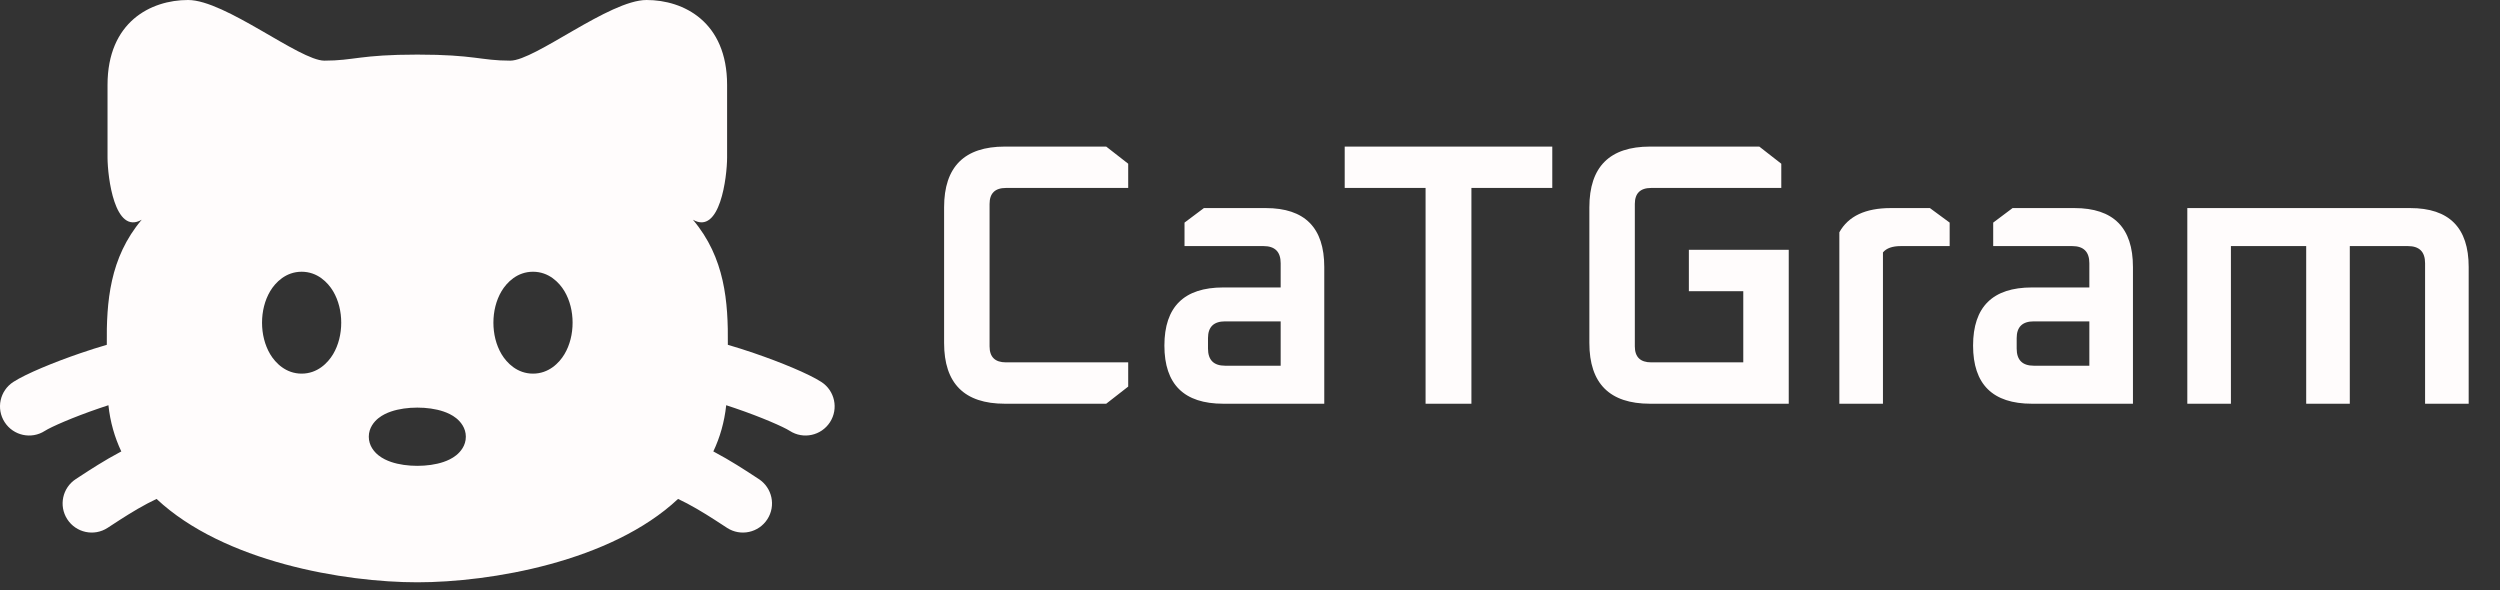 <svg width="161" height="38" viewBox="0 0 161 38" fill="none" xmlns="http://www.w3.org/2000/svg">
<rect x="0" y="0" width="161" height="38" fill="#333333" stroke="none"/>
<path d="M60.8 22.088V13.352C60.8 10.744 62.104 9.44 64.712 9.44H71.24L72.656 10.544V12.104H64.784C64.08 12.104 63.728 12.448 63.728 13.136V22.304C63.728 22.992 64.08 23.336 64.784 23.336H72.656V24.896L71.24 26H64.712C62.104 26 60.8 24.696 60.8 22.088ZM78.779 26C76.251 26 74.987 24.752 74.987 22.256C74.987 19.76 76.251 18.512 78.779 18.512H82.475V16.952C82.475 16.216 82.107 15.848 81.371 15.848H76.283V14.336L77.531 13.4H81.515C84.027 13.4 85.283 14.664 85.283 17.192V26H78.779ZM77.795 22.448C77.795 23.184 78.163 23.552 78.899 23.552H82.475V20.696H78.899C78.163 20.696 77.795 21.056 77.795 21.776V22.448ZM86.599 12.104V9.44H99.967V12.104H94.759V26H91.807V12.104H86.599ZM102.355 22.088V13.352C102.355 10.744 103.659 9.44 106.267 9.44H113.299L114.715 10.544V12.104H106.339C105.635 12.104 105.283 12.448 105.283 13.136V22.304C105.283 22.992 105.635 23.336 106.339 23.336H112.267V18.752H108.763V16.088H115.195V26H106.267C103.659 26 102.355 24.696 102.355 22.088ZM118.454 26V14.96C119.03 13.92 120.134 13.4 121.766 13.4H124.286L125.558 14.336V15.848H122.414C121.87 15.848 121.486 15.984 121.262 16.256V26H118.454ZM130.858 26C128.33 26 127.066 24.752 127.066 22.256C127.066 19.76 128.33 18.512 130.858 18.512H134.554V16.952C134.554 16.216 134.186 15.848 133.45 15.848H128.362V14.336L129.61 13.4H133.594C136.106 13.4 137.362 14.664 137.362 17.192V26H130.858ZM129.874 22.448C129.874 23.184 130.242 23.552 130.978 23.552H134.554V20.696H130.978C130.242 20.696 129.874 21.056 129.874 21.776V22.448ZM140.863 26V13.4H155.215C157.727 13.4 158.983 14.664 158.983 17.192V26H156.175V16.952C156.175 16.216 155.807 15.848 155.071 15.848H151.327V26H148.519V15.848H143.671V26H140.863Z" fill="#FFFCFC"/>
<path fill-rule="evenodd" clip-rule="evenodd" d="M26.875 3.516C23.174 3.516 22.805 3.906 20.89 3.906C19.294 3.906 14.506 0 12.112 0C9.718 0 6.925 1.406 6.925 5.469V10.156C6.93 11.387 7.377 15.159 9.127 14.15C7.058 16.596 6.849 19.447 6.878 22.206C6.32 22.367 5.752 22.549 5.2 22.738C3.49 23.322 1.677 24.068 0.858 24.597C-0.012 25.159 -0.262 26.319 0.3 27.189C0.862 28.059 2.023 28.309 2.892 27.747C3.283 27.495 4.696 26.873 6.413 26.286C6.603 26.221 6.793 26.158 6.982 26.096C7.098 27.181 7.385 28.171 7.812 29.073L7.753 29.104C6.729 29.645 5.778 30.267 5.172 30.663C5.067 30.732 4.973 30.793 4.89 30.847C4.02 31.409 3.77 32.569 4.332 33.439C4.894 34.309 6.055 34.559 6.924 33.997C7.027 33.931 7.137 33.859 7.252 33.783C7.866 33.383 8.65 32.871 9.505 32.419C9.705 32.313 9.898 32.218 10.083 32.131C14.409 36.187 22.175 37.5 26.875 37.5C31.576 37.5 39.342 36.187 43.667 32.131C43.852 32.218 44.045 32.313 44.245 32.419C45.1 32.871 45.885 33.383 46.498 33.783C46.614 33.859 46.723 33.931 46.826 33.997C47.696 34.559 48.856 34.309 49.418 33.439C49.98 32.569 49.73 31.409 48.86 30.847C48.778 30.793 48.683 30.732 48.578 30.663C47.972 30.267 47.022 29.645 45.997 29.104L45.938 29.073C46.365 28.171 46.652 27.181 46.768 26.096C46.958 26.157 47.148 26.221 47.338 26.286C49.056 26.873 50.468 27.495 50.859 27.747C51.729 28.309 52.889 28.059 53.451 27.189C54.013 26.319 53.763 25.159 52.894 24.597C52.074 24.068 50.261 23.322 48.551 22.738C47.999 22.549 47.431 22.367 46.873 22.206C46.901 19.446 46.692 16.596 44.623 14.15C46.373 15.159 46.821 11.387 46.825 10.156V5.469C46.825 1.407 44.032 0 41.638 0C39.244 0 34.456 3.906 32.86 3.906C30.945 3.906 30.576 3.516 26.875 3.516ZM25.186 26.501C25.693 26.328 26.291 26.25 26.875 26.25C27.46 26.25 28.058 26.328 28.564 26.501C28.813 26.585 29.117 26.719 29.384 26.934C29.653 27.151 30 27.552 30 28.125C30 28.698 29.653 29.099 29.384 29.316C29.117 29.531 28.813 29.665 28.564 29.749C28.058 29.922 27.46 30 26.875 30C26.291 30 25.693 29.922 25.186 29.749C24.938 29.665 24.634 29.531 24.366 29.316C24.097 29.099 23.75 28.698 23.75 28.125C23.75 27.552 24.097 27.151 24.366 26.934C24.634 26.719 24.938 26.585 25.186 26.501ZM32.3 18.751C32.642 18.18 33.315 17.5 34.325 17.5C35.336 17.5 36.009 18.18 36.35 18.751C36.706 19.347 36.875 20.069 36.875 20.781C36.875 21.494 36.706 22.216 36.35 22.811C36.009 23.382 35.336 24.062 34.325 24.062C33.315 24.062 32.642 23.382 32.3 22.811C31.945 22.216 31.775 21.494 31.775 20.781C31.775 20.069 31.945 19.347 32.3 18.751ZM17.4 18.751C17.741 18.18 18.415 17.5 19.425 17.5C20.436 17.5 21.109 18.18 21.45 18.751C21.806 19.347 21.975 20.069 21.975 20.781C21.975 21.494 21.806 22.216 21.45 22.811C21.109 23.382 20.436 24.062 19.425 24.062C18.415 24.062 17.741 23.382 17.4 22.811C17.045 22.216 16.875 21.494 16.875 20.781C16.875 20.069 17.045 19.347 17.4 18.751Z" fill="#FFFCFC"/>
</svg>
